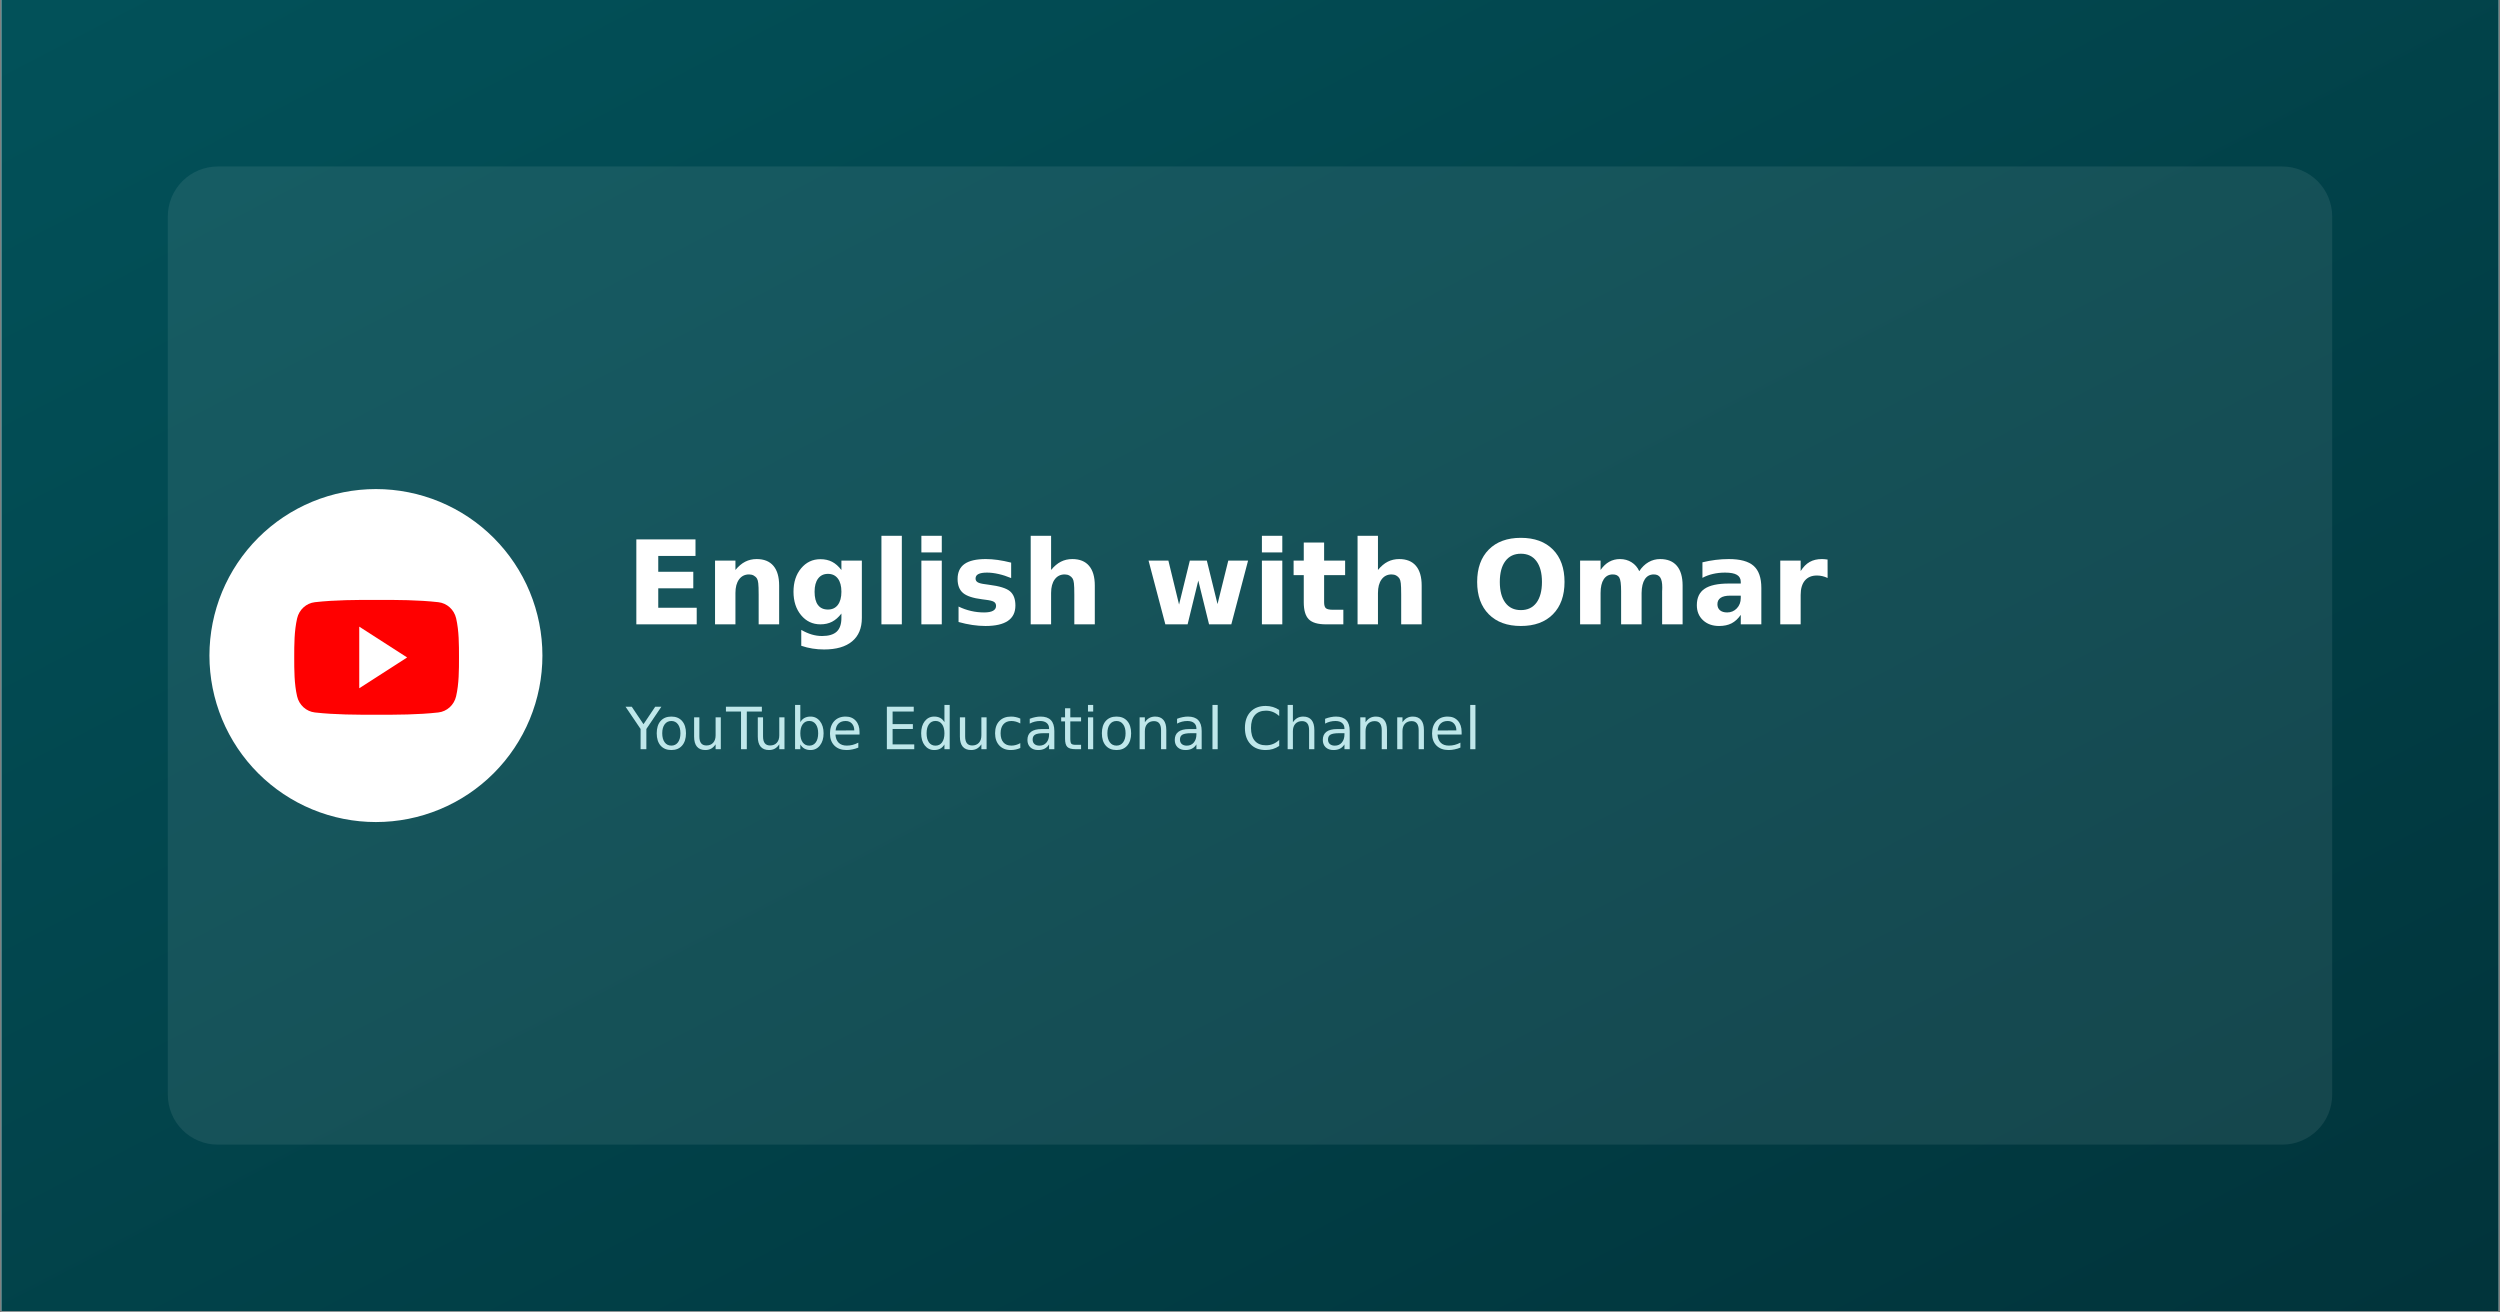 <svg xmlns="http://www.w3.org/2000/svg" xmlns:xlink="http://www.w3.org/1999/xlink" width="1200" zoomAndPan="magnify" viewBox="0 0 900 472.5" height="630" preserveAspectRatio="xMidYMid meet" version="1.0"><rect x="0" y="0" width="900" height="472.5" fill="#808080" stroke="none"/><defs><filter x="0%" y="0%" width="100%" height="100%" id="67fd268f1c"><feColorMatrix values="0 0 0 0 1 0 0 0 0 1 0 0 0 0 1 0 0 0 1 0" color-interpolation-filters="sRGB"/></filter><g/><clipPath id="069777c342"><path d="M 0.477 0 L 899.523 0 L 899.523 472 L 0.477 472 Z M 0.477 0 " clip-rule="nonzero"/></clipPath><linearGradient x1="0" gradientTransform="matrix(899.049, 0, 0, 472.001, 0.476, 0)" y1="0" x2="1" gradientUnits="userSpaceOnUse" y2="1" id="c9c4f349cd"><stop stop-opacity="1" stop-color="rgb(0.78%, 31.76%, 34.9%)" offset="0"/><stop stop-opacity="1" stop-color="rgb(0.774%, 31.575%, 34.709%)" offset="0.031"/><stop stop-opacity="1" stop-color="rgb(0.761%, 31.207%, 34.329%)" offset="0.062"/><stop stop-opacity="1" stop-color="rgb(0.749%, 30.84%, 33.949%)" offset="0.094"/><stop stop-opacity="1" stop-color="rgb(0.737%, 30.472%, 33.569%)" offset="0.125"/><stop stop-opacity="1" stop-color="rgb(0.725%, 30.106%, 33.189%)" offset="0.156"/><stop stop-opacity="1" stop-color="rgb(0.713%, 29.738%, 32.811%)" offset="0.188"/><stop stop-opacity="1" stop-color="rgb(0.7%, 29.37%, 32.431%)" offset="0.219"/><stop stop-opacity="1" stop-color="rgb(0.688%, 29.002%, 32.051%)" offset="0.25"/><stop stop-opacity="1" stop-color="rgb(0.676%, 28.635%, 31.671%)" offset="0.281"/><stop stop-opacity="1" stop-color="rgb(0.664%, 28.267%, 31.291%)" offset="0.312"/><stop stop-opacity="1" stop-color="rgb(0.652%, 27.899%, 30.911%)" offset="0.344"/><stop stop-opacity="1" stop-color="rgb(0.639%, 27.533%, 30.533%)" offset="0.375"/><stop stop-opacity="1" stop-color="rgb(0.627%, 27.165%, 30.153%)" offset="0.406"/><stop stop-opacity="1" stop-color="rgb(0.615%, 26.797%, 29.773%)" offset="0.438"/><stop stop-opacity="1" stop-color="rgb(0.603%, 26.43%, 29.393%)" offset="0.469"/><stop stop-opacity="1" stop-color="rgb(0.591%, 26.062%, 29.013%)" offset="0.5"/><stop stop-opacity="1" stop-color="rgb(0.584%, 25.879%, 28.824%)" offset="0.5"/><stop stop-opacity="1" stop-color="rgb(0.578%, 25.694%, 28.633%)" offset="0.531"/><stop stop-opacity="1" stop-color="rgb(0.566%, 25.328%, 28.255%)" offset="0.562"/><stop stop-opacity="1" stop-color="rgb(0.554%, 24.96%, 27.875%)" offset="0.594"/><stop stop-opacity="1" stop-color="rgb(0.542%, 24.593%, 27.495%)" offset="0.625"/><stop stop-opacity="1" stop-color="rgb(0.529%, 24.225%, 27.115%)" offset="0.656"/><stop stop-opacity="1" stop-color="rgb(0.517%, 23.857%, 26.735%)" offset="0.688"/><stop stop-opacity="1" stop-color="rgb(0.505%, 23.489%, 26.355%)" offset="0.719"/><stop stop-opacity="1" stop-color="rgb(0.493%, 23.122%, 25.977%)" offset="0.75"/><stop stop-opacity="1" stop-color="rgb(0.481%, 22.755%, 25.597%)" offset="0.781"/><stop stop-opacity="1" stop-color="rgb(0.468%, 22.388%, 25.217%)" offset="0.812"/><stop stop-opacity="1" stop-color="rgb(0.456%, 22.02%, 24.837%)" offset="0.844"/><stop stop-opacity="1" stop-color="rgb(0.444%, 21.652%, 24.457%)" offset="0.875"/><stop stop-opacity="1" stop-color="rgb(0.432%, 21.284%, 24.077%)" offset="0.906"/><stop stop-opacity="1" stop-color="rgb(0.42%, 20.917%, 23.698%)" offset="0.938"/><stop stop-opacity="1" stop-color="rgb(0.407%, 20.551%, 23.318%)" offset="0.969"/><stop stop-opacity="1" stop-color="rgb(0.395%, 20.183%, 22.939%)" offset="1"/></linearGradient><mask id="1b310c2a1f"><g filter="url(#67fd268f1c)"><rect x="-90" width="1080" fill="#000000" y="-47.25" height="567" fill-opacity="0.08"/></g></mask><clipPath id="b25981b8cd"><path d="M 0.414 0.938 L 779.586 0.938 L 779.586 353.125 L 0.414 353.125 Z M 0.414 0.938 " clip-rule="nonzero"/></clipPath><clipPath id="ebc156d93d"><rect x="0" width="780" y="0" height="354"/></clipPath><clipPath id="0aad93ec26"><path d="M 93.73 194.152 L 177.645 194.152 L 177.645 278 L 93.73 278 Z M 93.73 194.152 " clip-rule="nonzero"/></clipPath></defs><g clip-path="url(#069777c342)"><path fill="#ffffff" d="M 0.477 0 L 899.523 0 L 899.523 472 L 0.477 472 Z M 0.477 0 " fill-opacity="1" fill-rule="nonzero"/><path fill="#ffffff" d="M 0.477 0 L 899.523 0 L 899.523 472 L 0.477 472 Z M 0.477 0 " fill-opacity="1" fill-rule="nonzero"/><path fill="url(#c9c4f349cd)" d="M 0.477 0 L 0.477 472 L 899.523 472 L 899.523 0 Z M 0.477 0 " fill-rule="nonzero"/></g><g mask="url(#1b310c2a1f)"><g transform="matrix(1, 0, 0, 1, 60, 59)"><g clip-path="url(#ebc156d93d)"><g clip-path="url(#b25981b8cd)"><path fill="#ffffff" d="M 18.395 0.938 L 761.605 0.938 C 762.195 0.938 762.781 0.965 763.371 1.023 C 763.957 1.082 764.535 1.168 765.113 1.281 C 765.691 1.398 766.262 1.539 766.828 1.711 C 767.391 1.883 767.945 2.078 768.488 2.305 C 769.031 2.531 769.562 2.781 770.082 3.059 C 770.602 3.336 771.105 3.641 771.598 3.969 C 772.086 4.293 772.559 4.645 773.016 5.02 C 773.469 5.391 773.906 5.785 774.32 6.203 C 774.738 6.621 775.133 7.055 775.508 7.512 C 775.879 7.965 776.23 8.438 776.559 8.93 C 776.883 9.418 777.188 9.922 777.465 10.441 C 777.742 10.961 777.992 11.492 778.219 12.035 C 778.445 12.582 778.641 13.133 778.812 13.699 C 778.984 14.262 779.129 14.832 779.242 15.41 C 779.355 15.988 779.445 16.57 779.5 17.156 C 779.559 17.742 779.586 18.328 779.586 18.918 L 779.586 335.082 C 779.586 335.672 779.559 336.258 779.5 336.844 C 779.445 337.43 779.355 338.012 779.242 338.59 C 779.129 339.168 778.984 339.738 778.812 340.301 C 778.641 340.867 778.445 341.418 778.219 341.965 C 777.992 342.508 777.742 343.039 777.465 343.559 C 777.188 344.078 776.883 344.582 776.559 345.074 C 776.23 345.562 775.879 346.035 775.508 346.488 C 775.133 346.945 774.738 347.383 774.32 347.797 C 773.906 348.215 773.469 348.609 773.016 348.984 C 772.559 349.355 772.086 349.707 771.598 350.035 C 771.105 350.359 770.602 350.664 770.082 350.941 C 769.562 351.219 769.031 351.469 768.488 351.695 C 767.945 351.922 767.391 352.117 766.828 352.289 C 766.262 352.461 765.691 352.602 765.113 352.719 C 764.535 352.832 763.957 352.918 763.371 352.977 C 762.781 353.035 762.195 353.062 761.605 353.062 L 18.395 353.062 C 17.805 353.062 17.219 353.035 16.629 352.977 C 16.043 352.918 15.465 352.832 14.887 352.719 C 14.309 352.602 13.738 352.461 13.172 352.289 C 12.609 352.117 12.055 351.922 11.512 351.695 C 10.969 351.469 10.438 351.219 9.918 350.941 C 9.398 350.664 8.895 350.359 8.402 350.035 C 7.914 349.707 7.441 349.355 6.984 348.984 C 6.531 348.609 6.094 348.215 5.68 347.797 C 5.262 347.383 4.867 346.945 4.492 346.488 C 4.121 346.035 3.77 345.562 3.441 345.074 C 3.117 344.582 2.812 344.078 2.535 343.559 C 2.258 343.039 2.008 342.508 1.781 341.965 C 1.555 341.418 1.359 340.867 1.188 340.301 C 1.016 339.738 0.871 339.168 0.758 338.59 C 0.645 338.012 0.555 337.43 0.5 336.844 C 0.441 336.258 0.414 335.672 0.414 335.082 L 0.414 18.918 C 0.414 18.328 0.441 17.742 0.5 17.156 C 0.555 16.57 0.645 15.988 0.758 15.41 C 0.871 14.832 1.016 14.262 1.188 13.699 C 1.359 13.133 1.555 12.582 1.781 12.035 C 2.008 11.492 2.258 10.961 2.535 10.441 C 2.812 9.922 3.117 9.418 3.441 8.93 C 3.77 8.438 4.121 7.965 4.492 7.512 C 4.867 7.055 5.262 6.621 5.68 6.203 C 6.094 5.785 6.531 5.391 6.984 5.02 C 7.441 4.645 7.914 4.293 8.402 3.969 C 8.895 3.641 9.398 3.336 9.918 3.059 C 10.438 2.781 10.969 2.531 11.512 2.305 C 12.055 2.078 12.609 1.883 13.172 1.711 C 13.738 1.539 14.309 1.398 14.887 1.281 C 15.465 1.168 16.043 1.082 16.629 1.023 C 17.219 0.965 17.805 0.938 18.395 0.938 Z M 18.395 0.938 " fill-opacity="1" fill-rule="nonzero"/></g></g></g></g><path fill="#ffffff" d="M 195.27 236 C 195.27 237.965 195.172 239.922 194.98 241.875 C 194.789 243.828 194.5 245.77 194.117 247.691 C 193.734 249.617 193.258 251.52 192.688 253.398 C 192.117 255.277 191.457 257.125 190.707 258.938 C 189.957 260.75 189.117 262.523 188.191 264.254 C 187.266 265.984 186.258 267.668 185.168 269.301 C 184.078 270.93 182.91 272.508 181.664 274.023 C 180.418 275.543 179.102 276.992 177.715 278.383 C 176.328 279.77 174.875 281.086 173.355 282.332 C 171.84 283.578 170.266 284.746 168.633 285.836 C 167 286.926 165.316 287.934 163.586 288.859 C 161.855 289.785 160.082 290.625 158.27 291.375 C 156.457 292.125 154.609 292.785 152.73 293.355 C 150.852 293.926 148.953 294.402 147.027 294.785 C 145.102 295.168 143.16 295.457 141.207 295.648 C 139.254 295.84 137.297 295.938 135.332 295.938 C 133.371 295.938 131.41 295.84 129.457 295.648 C 127.504 295.457 125.566 295.168 123.641 294.785 C 121.715 294.402 119.812 293.926 117.934 293.355 C 116.055 292.785 114.211 292.125 112.395 291.375 C 110.582 290.625 108.809 289.785 107.078 288.859 C 105.348 287.934 103.668 286.926 102.035 285.836 C 100.402 284.746 98.828 283.578 97.309 282.332 C 95.793 281.086 94.34 279.77 92.953 278.383 C 91.562 276.992 90.246 275.543 89 274.023 C 87.758 272.508 86.59 270.93 85.496 269.301 C 84.406 267.668 83.398 265.984 82.473 264.254 C 81.547 262.523 80.711 260.75 79.957 258.938 C 79.207 257.125 78.547 255.277 77.977 253.398 C 77.406 251.52 76.93 249.617 76.547 247.691 C 76.164 245.77 75.879 243.828 75.684 241.875 C 75.492 239.922 75.395 237.965 75.395 236 C 75.395 234.039 75.492 232.078 75.684 230.125 C 75.879 228.172 76.164 226.234 76.547 224.309 C 76.93 222.383 77.406 220.48 77.977 218.602 C 78.547 216.723 79.207 214.879 79.957 213.062 C 80.711 211.25 81.547 209.477 82.473 207.746 C 83.398 206.016 84.406 204.332 85.496 202.703 C 86.59 201.07 87.758 199.496 89 197.977 C 90.246 196.461 91.562 195.008 92.953 193.617 C 94.34 192.23 95.793 190.914 97.309 189.668 C 98.828 188.422 100.402 187.254 102.035 186.164 C 103.668 185.074 105.348 184.066 107.078 183.141 C 108.809 182.215 110.582 181.379 112.395 180.625 C 114.211 179.875 116.055 179.215 117.934 178.645 C 119.812 178.074 121.715 177.598 123.641 177.215 C 125.566 176.832 127.504 176.543 129.457 176.352 C 131.41 176.16 133.371 176.062 135.332 176.062 C 137.297 176.062 139.254 176.16 141.207 176.352 C 143.16 176.543 145.102 176.832 147.027 177.215 C 148.953 177.598 150.852 178.074 152.73 178.645 C 154.609 179.215 156.457 179.875 158.27 180.625 C 160.082 181.379 161.855 182.215 163.586 183.141 C 165.316 184.066 167 185.074 168.633 186.164 C 170.266 187.254 171.84 188.422 173.355 189.668 C 174.875 190.914 176.328 192.23 177.715 193.617 C 179.102 195.008 180.418 196.461 181.664 197.977 C 182.91 199.496 184.078 201.07 185.168 202.703 C 186.258 204.332 187.266 206.016 188.191 207.746 C 189.117 209.477 189.957 211.25 190.707 213.062 C 191.457 214.879 192.117 216.723 192.688 218.602 C 193.258 220.48 193.734 222.383 194.117 224.309 C 194.5 226.234 194.789 228.172 194.98 230.125 C 195.172 232.078 195.27 234.039 195.27 236 Z M 195.27 236 " fill-opacity="1" fill-rule="nonzero"/><path fill="#ffffff" d="M 120.348 206.031 L 120.348 265.969 L 169.047 236 Z M 120.348 206.031 " fill-opacity="1" fill-rule="nonzero"/><g fill="#ffffff" fill-opacity="1"><g transform="translate(225.238, 224.762)"><g><path d="M 3.844 -30.578 L 25.141 -30.578 L 25.141 -24.625 L 11.734 -24.625 L 11.734 -18.922 L 24.344 -18.922 L 24.344 -12.969 L 11.734 -12.969 L 11.734 -5.969 L 25.578 -5.969 L 25.578 0 L 3.844 0 Z M 3.844 -30.578 "/></g></g><g transform="translate(253.898, 224.762)"><g><path d="M 26.594 -13.969 L 26.594 0 L 19.219 0 L 19.219 -10.688 C 19.219 -12.664 19.172 -14.031 19.078 -14.781 C 18.992 -15.539 18.844 -16.098 18.625 -16.453 C 18.332 -16.93 17.941 -17.301 17.453 -17.562 C 16.961 -17.832 16.398 -17.969 15.766 -17.969 C 14.242 -17.969 13.047 -17.375 12.172 -16.188 C 11.297 -15.008 10.859 -13.375 10.859 -11.281 L 10.859 0 L 3.516 0 L 3.516 -22.938 L 10.859 -22.938 L 10.859 -19.578 C 11.961 -20.922 13.133 -21.91 14.375 -22.547 C 15.625 -23.18 17 -23.5 18.5 -23.5 C 21.145 -23.5 23.156 -22.688 24.531 -21.062 C 25.906 -19.438 26.594 -17.07 26.594 -13.969 Z M 26.594 -13.969 "/></g></g><g transform="translate(283.767, 224.762)"><g><path d="M 19.141 -3.891 C 18.117 -2.555 17 -1.57 15.781 -0.938 C 14.57 -0.312 13.172 0 11.578 0 C 8.773 0 6.457 -1.098 4.625 -3.297 C 2.801 -5.504 1.891 -8.316 1.891 -11.734 C 1.891 -15.16 2.801 -17.969 4.625 -20.156 C 6.457 -22.352 8.773 -23.453 11.578 -23.453 C 13.172 -23.453 14.57 -23.141 15.781 -22.516 C 17 -21.891 18.117 -20.898 19.141 -19.547 L 19.141 -22.938 L 26.5 -22.938 L 26.5 -2.312 C 26.5 1.375 25.332 4.188 23 6.125 C 20.676 8.07 17.305 9.047 12.891 9.047 C 11.453 9.047 10.062 8.938 8.719 8.719 C 7.383 8.508 6.039 8.176 4.688 7.719 L 4.688 2 C 5.969 2.738 7.223 3.289 8.453 3.656 C 9.68 4.02 10.922 4.203 12.172 4.203 C 14.566 4.203 16.328 3.676 17.453 2.625 C 18.578 1.57 19.141 -0.07 19.141 -2.312 Z M 14.297 -18.172 C 12.785 -18.172 11.602 -17.609 10.75 -16.484 C 9.906 -15.367 9.484 -13.785 9.484 -11.734 C 9.484 -9.629 9.891 -8.035 10.703 -6.953 C 11.523 -5.867 12.723 -5.328 14.297 -5.328 C 15.828 -5.328 17.016 -5.883 17.859 -7 C 18.711 -8.125 19.141 -9.703 19.141 -11.734 C 19.141 -13.785 18.711 -15.367 17.859 -16.484 C 17.016 -17.609 15.828 -18.172 14.297 -18.172 Z M 14.297 -18.172 "/></g></g><g transform="translate(313.799, 224.762)"><g><path d="M 3.516 -31.875 L 10.859 -31.875 L 10.859 0 L 3.516 0 Z M 3.516 -31.875 "/></g></g><g transform="translate(328.181, 224.762)"><g><path d="M 3.516 -22.938 L 10.859 -22.938 L 10.859 0 L 3.516 0 Z M 3.516 -31.875 L 10.859 -31.875 L 10.859 -25.891 L 3.516 -25.891 Z M 3.516 -31.875 "/></g></g><g transform="translate(342.562, 224.762)"><g><path d="M 21.453 -22.219 L 21.453 -16.656 C 19.879 -17.312 18.359 -17.801 16.891 -18.125 C 15.43 -18.457 14.055 -18.625 12.766 -18.625 C 11.367 -18.625 10.332 -18.445 9.656 -18.094 C 8.977 -17.75 8.641 -17.211 8.641 -16.484 C 8.641 -15.898 8.895 -15.453 9.406 -15.141 C 9.926 -14.828 10.848 -14.594 12.172 -14.438 L 13.453 -14.25 C 17.211 -13.781 19.738 -13 21.031 -11.906 C 22.332 -10.812 22.984 -9.098 22.984 -6.766 C 22.984 -4.316 22.082 -2.477 20.281 -1.25 C 18.477 -0.02 15.785 0.594 12.203 0.594 C 10.691 0.594 9.125 0.473 7.5 0.234 C 5.883 -0.004 4.223 -0.363 2.516 -0.844 L 2.516 -6.406 C 3.984 -5.695 5.484 -5.164 7.016 -4.812 C 8.555 -4.457 10.117 -4.281 11.703 -4.281 C 13.129 -4.281 14.203 -4.477 14.922 -4.875 C 15.648 -5.27 16.016 -5.859 16.016 -6.641 C 16.016 -7.297 15.766 -7.781 15.266 -8.094 C 14.773 -8.414 13.785 -8.664 12.297 -8.844 L 11 -9.016 C 7.738 -9.422 5.453 -10.176 4.141 -11.281 C 2.828 -12.395 2.172 -14.078 2.172 -16.328 C 2.172 -18.754 3.004 -20.555 4.672 -21.734 C 6.336 -22.91 8.891 -23.5 12.328 -23.5 C 13.68 -23.5 15.102 -23.395 16.594 -23.188 C 18.082 -22.977 19.703 -22.656 21.453 -22.219 Z M 21.453 -22.219 "/></g></g><g transform="translate(367.535, 224.762)"><g><path d="M 26.594 -13.969 L 26.594 0 L 19.219 0 L 19.219 -10.656 C 19.219 -12.656 19.172 -14.031 19.078 -14.781 C 18.992 -15.539 18.844 -16.098 18.625 -16.453 C 18.332 -16.93 17.941 -17.301 17.453 -17.562 C 16.961 -17.832 16.398 -17.969 15.766 -17.969 C 14.242 -17.969 13.047 -17.375 12.172 -16.188 C 11.297 -15.008 10.859 -13.375 10.859 -11.281 L 10.859 0 L 3.516 0 L 3.516 -31.875 L 10.859 -31.875 L 10.859 -19.578 C 11.961 -20.922 13.133 -21.91 14.375 -22.547 C 15.625 -23.18 17 -23.5 18.5 -23.5 C 21.145 -23.5 23.156 -22.688 24.531 -21.062 C 25.906 -19.438 26.594 -17.07 26.594 -13.969 Z M 26.594 -13.969 "/></g></g><g transform="translate(397.403, 224.762)"><g/></g><g transform="translate(412.01, 224.762)"><g><path d="M 1.469 -22.938 L 8.609 -22.938 L 12.453 -7.125 L 16.328 -22.938 L 22.453 -22.938 L 26.297 -7.297 L 30.172 -22.938 L 37.297 -22.938 L 31.266 0 L 23.25 0 L 19.375 -15.766 L 15.531 0 L 7.516 0 Z M 1.469 -22.938 "/></g></g><g transform="translate(450.77, 224.762)"><g><path d="M 3.516 -22.938 L 10.859 -22.938 L 10.859 0 L 3.516 0 Z M 3.516 -31.875 L 10.859 -31.875 L 10.859 -25.891 L 3.516 -25.891 Z M 3.516 -31.875 "/></g></g><g transform="translate(465.151, 224.762)"><g><path d="M 11.531 -29.453 L 11.531 -22.938 L 19.094 -22.938 L 19.094 -17.703 L 11.531 -17.703 L 11.531 -7.969 C 11.531 -6.906 11.738 -6.188 12.156 -5.812 C 12.582 -5.438 13.426 -5.25 14.688 -5.25 L 18.453 -5.25 L 18.453 0 L 12.172 0 C 9.273 0 7.223 -0.602 6.016 -1.812 C 4.805 -3.02 4.203 -5.07 4.203 -7.969 L 4.203 -17.703 L 0.547 -17.703 L 0.547 -22.938 L 4.203 -22.938 L 4.203 -29.453 Z M 11.531 -29.453 "/></g></g><g transform="translate(485.207, 224.762)"><g><path d="M 26.594 -13.969 L 26.594 0 L 19.219 0 L 19.219 -10.656 C 19.219 -12.656 19.172 -14.031 19.078 -14.781 C 18.992 -15.539 18.844 -16.098 18.625 -16.453 C 18.332 -16.93 17.941 -17.301 17.453 -17.562 C 16.961 -17.832 16.398 -17.969 15.766 -17.969 C 14.242 -17.969 13.047 -17.375 12.172 -16.188 C 11.297 -15.008 10.859 -13.375 10.859 -11.281 L 10.859 0 L 3.516 0 L 3.516 -31.875 L 10.859 -31.875 L 10.859 -19.578 C 11.961 -20.922 13.133 -21.91 14.375 -22.547 C 15.625 -23.18 17 -23.5 18.5 -23.5 C 21.145 -23.5 23.156 -22.688 24.531 -21.062 C 25.906 -19.438 26.594 -17.07 26.594 -13.969 Z M 26.594 -13.969 "/></g></g><g transform="translate(515.076, 224.762)"><g/></g><g transform="translate(529.682, 224.762)"><g><path d="M 17.828 -25.422 C 15.422 -25.422 13.555 -24.531 12.234 -22.75 C 10.91 -20.977 10.25 -18.484 10.25 -15.266 C 10.25 -12.055 10.91 -9.562 12.234 -7.781 C 13.555 -6.008 15.422 -5.125 17.828 -5.125 C 20.242 -5.125 22.113 -6.008 23.438 -7.781 C 24.758 -9.562 25.422 -12.055 25.422 -15.266 C 25.422 -18.484 24.758 -20.977 23.438 -22.75 C 22.113 -24.531 20.242 -25.422 17.828 -25.422 Z M 17.828 -31.141 C 22.742 -31.141 26.594 -29.734 29.375 -26.922 C 32.156 -24.109 33.547 -20.223 33.547 -15.266 C 33.547 -10.316 32.156 -6.438 29.375 -3.625 C 26.594 -0.812 22.742 0.594 17.828 0.594 C 12.922 0.594 9.07 -0.812 6.281 -3.625 C 3.488 -6.438 2.094 -10.316 2.094 -15.266 C 2.094 -20.223 3.488 -24.109 6.281 -26.922 C 9.07 -29.734 12.922 -31.141 17.828 -31.141 Z M 17.828 -31.141 "/></g></g><g transform="translate(565.349, 224.762)"><g><path d="M 24.781 -19.141 C 25.719 -20.555 26.82 -21.633 28.094 -22.375 C 29.375 -23.125 30.781 -23.5 32.312 -23.5 C 34.945 -23.5 36.953 -22.688 38.328 -21.062 C 39.703 -19.438 40.391 -17.07 40.391 -13.969 L 40.391 0 L 33.016 0 L 33.016 -11.969 C 33.035 -12.145 33.047 -12.328 33.047 -12.516 C 33.055 -12.703 33.062 -12.973 33.062 -13.328 C 33.062 -14.953 32.82 -16.129 32.344 -16.859 C 31.863 -17.598 31.094 -17.969 30.031 -17.969 C 28.633 -17.969 27.555 -17.395 26.797 -16.25 C 26.047 -15.102 25.656 -13.441 25.625 -11.266 L 25.625 0 L 18.25 0 L 18.25 -11.969 C 18.25 -14.5 18.031 -16.129 17.594 -16.859 C 17.156 -17.598 16.379 -17.969 15.266 -17.969 C 13.859 -17.969 12.77 -17.391 12 -16.234 C 11.238 -15.078 10.859 -13.426 10.859 -11.281 L 10.859 0 L 3.484 0 L 3.484 -22.938 L 10.859 -22.938 L 10.859 -19.578 C 11.754 -20.879 12.785 -21.859 13.953 -22.516 C 15.129 -23.172 16.422 -23.5 17.828 -23.5 C 19.41 -23.5 20.805 -23.113 22.016 -22.344 C 23.234 -21.582 24.156 -20.516 24.781 -19.141 Z M 24.781 -19.141 "/></g></g><g transform="translate(609.066, 224.762)"><g><path d="M 13.812 -10.328 C 12.281 -10.328 11.129 -10.066 10.359 -9.547 C 9.586 -9.023 9.203 -8.258 9.203 -7.25 C 9.203 -6.32 9.508 -5.594 10.125 -5.062 C 10.75 -4.539 11.613 -4.281 12.719 -4.281 C 14.102 -4.281 15.266 -4.773 16.203 -5.766 C 17.141 -6.754 17.609 -7.992 17.609 -9.484 L 17.609 -10.328 Z M 25.016 -13.094 L 25.016 0 L 17.609 0 L 17.609 -3.406 C 16.629 -2.008 15.523 -0.992 14.297 -0.359 C 13.066 0.273 11.57 0.594 9.812 0.594 C 7.438 0.594 5.504 -0.098 4.016 -1.484 C 2.535 -2.867 1.797 -4.672 1.797 -6.891 C 1.797 -9.578 2.723 -11.547 4.578 -12.797 C 6.43 -14.055 9.336 -14.688 13.297 -14.688 L 17.609 -14.688 L 17.609 -15.266 C 17.609 -16.422 17.148 -17.27 16.234 -17.812 C 15.328 -18.352 13.906 -18.625 11.969 -18.625 C 10.395 -18.625 8.93 -18.461 7.578 -18.141 C 6.223 -17.828 4.969 -17.359 3.812 -16.734 L 3.812 -22.328 C 5.383 -22.711 6.961 -23.004 8.547 -23.203 C 10.129 -23.398 11.711 -23.5 13.297 -23.5 C 17.43 -23.5 20.414 -22.68 22.25 -21.047 C 24.094 -19.41 25.016 -16.758 25.016 -13.094 Z M 25.016 -13.094 "/></g></g><g transform="translate(637.378, 224.762)"><g><path d="M 20.562 -16.688 C 19.926 -16.988 19.289 -17.211 18.656 -17.359 C 18.02 -17.504 17.379 -17.578 16.734 -17.578 C 14.848 -17.578 13.395 -16.973 12.375 -15.766 C 11.363 -14.555 10.859 -12.82 10.859 -10.562 L 10.859 0 L 3.516 0 L 3.516 -22.938 L 10.859 -22.938 L 10.859 -19.172 C 11.797 -20.672 12.875 -21.766 14.094 -22.453 C 15.32 -23.148 16.789 -23.5 18.5 -23.5 C 18.738 -23.5 19.004 -23.488 19.297 -23.469 C 19.586 -23.445 20.004 -23.398 20.547 -23.328 Z M 20.562 -16.688 "/></g></g></g><g fill="#bfe7ea" fill-opacity="1"><g transform="translate(225.238, 269.715)"><g><path d="M -0.047 -15.297 L 2.188 -15.297 L 6.422 -9 L 10.641 -15.297 L 12.859 -15.297 L 7.453 -7.281 L 7.453 0 L 5.375 0 L 5.375 -7.281 Z M -0.047 -15.297 "/></g></g></g><g fill="#bfe7ea" fill-opacity="1"><g transform="translate(235.266, 269.715)"><g><path d="M 6.422 -10.156 C 5.41 -10.156 4.609 -9.758 4.016 -8.969 C 3.43 -8.176 3.141 -7.098 3.141 -5.734 C 3.141 -4.359 3.43 -3.273 4.016 -2.484 C 4.598 -1.691 5.398 -1.297 6.422 -1.297 C 7.43 -1.297 8.227 -1.691 8.812 -2.484 C 9.395 -3.273 9.688 -4.359 9.688 -5.734 C 9.688 -7.086 9.395 -8.16 8.812 -8.953 C 8.227 -9.754 7.43 -10.156 6.422 -10.156 Z M 6.422 -11.75 C 8.066 -11.75 9.352 -11.219 10.281 -10.156 C 11.219 -9.094 11.688 -7.617 11.688 -5.734 C 11.688 -3.848 11.219 -2.367 10.281 -1.297 C 9.352 -0.234 8.066 0.297 6.422 0.297 C 4.773 0.297 3.484 -0.234 2.547 -1.297 C 1.617 -2.367 1.156 -3.848 1.156 -5.734 C 1.156 -7.617 1.617 -9.094 2.547 -10.156 C 3.484 -11.219 4.773 -11.75 6.422 -11.75 Z M 6.422 -11.75 "/></g></g><g transform="translate(248.1, 269.715)"><g><path d="M 1.781 -4.531 L 1.781 -11.469 L 3.672 -11.469 L 3.672 -4.594 C 3.672 -3.508 3.879 -2.695 4.297 -2.156 C 4.723 -1.613 5.359 -1.344 6.203 -1.344 C 7.223 -1.344 8.031 -1.664 8.625 -2.312 C 9.219 -2.957 9.516 -3.844 9.516 -4.969 L 9.516 -11.469 L 11.391 -11.469 L 11.391 0 L 9.516 0 L 9.516 -1.766 C 9.055 -1.066 8.523 -0.547 7.922 -0.203 C 7.316 0.129 6.613 0.297 5.812 0.297 C 4.488 0.297 3.484 -0.109 2.797 -0.922 C 2.117 -1.742 1.781 -2.945 1.781 -4.531 Z M 1.781 -4.531 "/></g></g><g transform="translate(261.396, 269.715)"><g><path d="M -0.062 -15.297 L 12.875 -15.297 L 12.875 -13.562 L 7.453 -13.562 L 7.453 0 L 5.375 0 L 5.375 -13.562 L -0.062 -13.562 Z M -0.062 -15.297 "/></g></g></g><g fill="#bfe7ea" fill-opacity="1"><g transform="translate(271.024, 269.715)"><g><path d="M 1.781 -4.531 L 1.781 -11.469 L 3.672 -11.469 L 3.672 -4.594 C 3.672 -3.508 3.879 -2.695 4.297 -2.156 C 4.723 -1.613 5.359 -1.344 6.203 -1.344 C 7.223 -1.344 8.031 -1.664 8.625 -2.312 C 9.219 -2.957 9.516 -3.844 9.516 -4.969 L 9.516 -11.469 L 11.391 -11.469 L 11.391 0 L 9.516 0 L 9.516 -1.766 C 9.055 -1.066 8.523 -0.547 7.922 -0.203 C 7.316 0.129 6.613 0.297 5.812 0.297 C 4.488 0.297 3.484 -0.109 2.797 -0.922 C 2.117 -1.742 1.781 -2.945 1.781 -4.531 Z M 1.781 -4.531 "/></g></g><g transform="translate(284.32, 269.715)"><g><path d="M 10.219 -5.734 C 10.219 -7.117 9.93 -8.203 9.359 -8.984 C 8.785 -9.773 8.004 -10.172 7.016 -10.172 C 6.016 -10.172 5.227 -9.773 4.656 -8.984 C 4.082 -8.203 3.797 -7.117 3.797 -5.734 C 3.797 -4.336 4.082 -3.242 4.656 -2.453 C 5.227 -1.672 6.016 -1.281 7.016 -1.281 C 8.004 -1.281 8.785 -1.672 9.359 -2.453 C 9.93 -3.242 10.219 -4.336 10.219 -5.734 Z M 3.797 -9.734 C 4.191 -10.422 4.691 -10.926 5.297 -11.25 C 5.898 -11.582 6.625 -11.75 7.469 -11.75 C 8.863 -11.75 9.992 -11.195 10.859 -10.094 C 11.734 -8.988 12.172 -7.535 12.172 -5.734 C 12.172 -3.922 11.734 -2.461 10.859 -1.359 C 9.992 -0.254 8.863 0.297 7.469 0.297 C 6.625 0.297 5.898 0.129 5.297 -0.203 C 4.691 -0.535 4.191 -1.039 3.797 -1.719 L 3.797 0 L 1.906 0 L 1.906 -15.938 L 3.797 -15.938 Z M 3.797 -9.734 "/></g></g><g transform="translate(297.636, 269.715)"><g><path d="M 11.797 -6.203 L 11.797 -5.281 L 3.125 -5.281 C 3.207 -3.988 3.598 -3 4.297 -2.312 C 4.992 -1.633 5.969 -1.297 7.219 -1.297 C 7.945 -1.297 8.648 -1.383 9.328 -1.562 C 10.004 -1.738 10.68 -2.004 11.359 -2.359 L 11.359 -0.578 C 10.68 -0.297 9.984 -0.082 9.266 0.062 C 8.555 0.219 7.836 0.297 7.109 0.297 C 5.273 0.297 3.82 -0.234 2.75 -1.297 C 1.688 -2.367 1.156 -3.812 1.156 -5.625 C 1.156 -7.5 1.66 -8.988 2.672 -10.094 C 3.691 -11.195 5.062 -11.75 6.781 -11.75 C 8.32 -11.75 9.539 -11.25 10.438 -10.25 C 11.344 -9.258 11.797 -7.91 11.797 -6.203 Z M 9.906 -6.766 C 9.895 -7.797 9.609 -8.617 9.047 -9.234 C 8.484 -9.848 7.734 -10.156 6.797 -10.156 C 5.742 -10.156 4.898 -9.859 4.266 -9.266 C 3.641 -8.672 3.281 -7.832 3.188 -6.75 Z M 9.906 -6.766 "/></g></g><g transform="translate(310.542, 269.715)"><g/></g><g transform="translate(317.21, 269.715)"><g><path d="M 2.062 -15.297 L 11.734 -15.297 L 11.734 -13.562 L 4.125 -13.562 L 4.125 -9.031 L 11.422 -9.031 L 11.422 -7.281 L 4.125 -7.281 L 4.125 -1.734 L 11.922 -1.734 L 11.922 0 L 2.062 0 Z M 2.062 -15.297 "/></g></g><g transform="translate(330.465, 269.715)"><g><path d="M 9.531 -9.734 L 9.531 -15.938 L 11.422 -15.938 L 11.422 0 L 9.531 0 L 9.531 -1.719 C 9.133 -1.039 8.633 -0.535 8.031 -0.203 C 7.426 0.129 6.695 0.297 5.844 0.297 C 4.457 0.297 3.328 -0.254 2.453 -1.359 C 1.586 -2.461 1.156 -3.922 1.156 -5.734 C 1.156 -7.535 1.586 -8.988 2.453 -10.094 C 3.328 -11.195 4.457 -11.75 5.844 -11.75 C 6.695 -11.75 7.426 -11.582 8.031 -11.25 C 8.633 -10.926 9.133 -10.422 9.531 -9.734 Z M 3.109 -5.734 C 3.109 -4.336 3.391 -3.242 3.953 -2.453 C 4.523 -1.672 5.312 -1.281 6.312 -1.281 C 7.312 -1.281 8.098 -1.672 8.672 -2.453 C 9.242 -3.242 9.531 -4.336 9.531 -5.734 C 9.531 -7.117 9.242 -8.203 8.672 -8.984 C 8.098 -9.773 7.312 -10.172 6.312 -10.172 C 5.312 -10.172 4.523 -9.773 3.953 -8.984 C 3.391 -8.203 3.109 -7.117 3.109 -5.734 Z M 3.109 -5.734 "/></g></g><g transform="translate(343.781, 269.715)"><g><path d="M 1.781 -4.531 L 1.781 -11.469 L 3.672 -11.469 L 3.672 -4.594 C 3.672 -3.508 3.879 -2.695 4.297 -2.156 C 4.723 -1.613 5.359 -1.344 6.203 -1.344 C 7.223 -1.344 8.031 -1.664 8.625 -2.312 C 9.219 -2.957 9.516 -3.844 9.516 -4.969 L 9.516 -11.469 L 11.391 -11.469 L 11.391 0 L 9.516 0 L 9.516 -1.766 C 9.055 -1.066 8.523 -0.547 7.922 -0.203 C 7.316 0.129 6.613 0.297 5.812 0.297 C 4.488 0.297 3.484 -0.109 2.797 -0.922 C 2.117 -1.742 1.781 -2.945 1.781 -4.531 Z M 1.781 -4.531 "/></g></g><g transform="translate(357.076, 269.715)"><g><path d="M 10.234 -11.031 L 10.234 -9.266 C 9.703 -9.566 9.164 -9.789 8.625 -9.938 C 8.094 -10.082 7.555 -10.156 7.016 -10.156 C 5.785 -10.156 4.832 -9.766 4.156 -8.984 C 3.477 -8.211 3.141 -7.129 3.141 -5.734 C 3.141 -4.328 3.477 -3.234 4.156 -2.453 C 4.832 -1.68 5.785 -1.297 7.016 -1.297 C 7.555 -1.297 8.094 -1.367 8.625 -1.516 C 9.164 -1.66 9.703 -1.883 10.234 -2.188 L 10.234 -0.438 C 9.711 -0.195 9.164 -0.016 8.594 0.109 C 8.031 0.234 7.43 0.297 6.797 0.297 C 5.078 0.297 3.707 -0.242 2.688 -1.328 C 1.664 -2.422 1.156 -3.891 1.156 -5.734 C 1.156 -7.598 1.664 -9.066 2.688 -10.141 C 3.719 -11.211 5.129 -11.75 6.922 -11.75 C 7.504 -11.75 8.07 -11.688 8.625 -11.562 C 9.176 -11.445 9.711 -11.27 10.234 -11.031 Z M 10.234 -11.031 "/></g></g><g transform="translate(368.61, 269.715)"><g><path d="M 7.188 -5.766 C 5.664 -5.766 4.609 -5.586 4.016 -5.234 C 3.43 -4.891 3.141 -4.301 3.141 -3.469 C 3.141 -2.789 3.359 -2.254 3.797 -1.859 C 4.242 -1.473 4.848 -1.281 5.609 -1.281 C 6.648 -1.281 7.484 -1.648 8.109 -2.391 C 8.742 -3.129 9.062 -4.113 9.062 -5.344 L 9.062 -5.766 Z M 10.953 -6.547 L 10.953 0 L 9.062 0 L 9.062 -1.734 C 8.633 -1.047 8.098 -0.535 7.453 -0.203 C 6.816 0.129 6.035 0.297 5.109 0.297 C 3.93 0.297 2.992 -0.031 2.297 -0.688 C 1.609 -1.352 1.266 -2.238 1.266 -3.344 C 1.266 -4.633 1.695 -5.609 2.562 -6.266 C 3.426 -6.922 4.711 -7.25 6.422 -7.25 L 9.062 -7.25 L 9.062 -7.422 C 9.062 -8.297 8.773 -8.969 8.203 -9.438 C 7.641 -9.914 6.844 -10.156 5.812 -10.156 C 5.156 -10.156 4.516 -10.078 3.891 -9.922 C 3.273 -9.766 2.676 -9.531 2.094 -9.219 L 2.094 -10.953 C 2.789 -11.223 3.461 -11.422 4.109 -11.547 C 4.754 -11.68 5.383 -11.75 6 -11.75 C 7.664 -11.75 8.906 -11.316 9.719 -10.453 C 10.539 -9.598 10.953 -8.297 10.953 -6.547 Z M 10.953 -6.547 "/></g></g><g transform="translate(381.465, 269.715)"><g><path d="M 3.844 -14.734 L 3.844 -11.469 L 7.719 -11.469 L 7.719 -10.016 L 3.844 -10.016 L 3.844 -3.781 C 3.844 -2.844 3.969 -2.238 4.219 -1.969 C 4.477 -1.707 5.004 -1.578 5.797 -1.578 L 7.719 -1.578 L 7.719 0 L 5.797 0 C 4.336 0 3.332 -0.27 2.781 -0.812 C 2.227 -1.352 1.953 -2.344 1.953 -3.781 L 1.953 -10.016 L 0.562 -10.016 L 0.562 -11.469 L 1.953 -11.469 L 1.953 -14.734 Z M 3.844 -14.734 "/></g></g><g transform="translate(389.69, 269.715)"><g><path d="M 1.984 -11.469 L 3.859 -11.469 L 3.859 0 L 1.984 0 Z M 1.984 -15.938 L 3.859 -15.938 L 3.859 -13.562 L 1.984 -13.562 Z M 1.984 -15.938 "/></g></g><g transform="translate(395.519, 269.715)"><g><path d="M 6.422 -10.156 C 5.41 -10.156 4.609 -9.758 4.016 -8.969 C 3.43 -8.176 3.141 -7.098 3.141 -5.734 C 3.141 -4.359 3.43 -3.273 4.016 -2.484 C 4.598 -1.691 5.398 -1.297 6.422 -1.297 C 7.43 -1.297 8.227 -1.691 8.812 -2.484 C 9.395 -3.273 9.688 -4.359 9.688 -5.734 C 9.688 -7.086 9.395 -8.16 8.812 -8.953 C 8.227 -9.754 7.43 -10.156 6.422 -10.156 Z M 6.422 -11.75 C 8.066 -11.75 9.352 -11.219 10.281 -10.156 C 11.219 -9.094 11.688 -7.617 11.688 -5.734 C 11.688 -3.848 11.219 -2.367 10.281 -1.297 C 9.352 -0.234 8.066 0.297 6.422 0.297 C 4.773 0.297 3.484 -0.234 2.547 -1.297 C 1.617 -2.367 1.156 -3.848 1.156 -5.734 C 1.156 -7.617 1.617 -9.094 2.547 -10.156 C 3.484 -11.219 4.773 -11.75 6.422 -11.75 Z M 6.422 -11.75 "/></g></g><g transform="translate(408.353, 269.715)"><g><path d="M 11.516 -6.922 L 11.516 0 L 9.625 0 L 9.625 -6.859 C 9.625 -7.953 9.41 -8.766 8.984 -9.297 C 8.566 -9.836 7.938 -10.109 7.094 -10.109 C 6.07 -10.109 5.266 -9.785 4.672 -9.141 C 4.086 -8.492 3.797 -7.609 3.797 -6.484 L 3.797 0 L 1.906 0 L 1.906 -11.469 L 3.797 -11.469 L 3.797 -9.688 C 4.254 -10.383 4.785 -10.898 5.391 -11.234 C 6.004 -11.578 6.711 -11.75 7.516 -11.75 C 8.828 -11.75 9.82 -11.336 10.5 -10.516 C 11.176 -9.703 11.516 -8.504 11.516 -6.922 Z M 11.516 -6.922 "/></g></g><g transform="translate(421.649, 269.715)"><g><path d="M 7.188 -5.766 C 5.664 -5.766 4.609 -5.586 4.016 -5.234 C 3.43 -4.891 3.141 -4.301 3.141 -3.469 C 3.141 -2.789 3.359 -2.254 3.797 -1.859 C 4.242 -1.473 4.848 -1.281 5.609 -1.281 C 6.648 -1.281 7.484 -1.648 8.109 -2.391 C 8.742 -3.129 9.062 -4.113 9.062 -5.344 L 9.062 -5.766 Z M 10.953 -6.547 L 10.953 0 L 9.062 0 L 9.062 -1.734 C 8.633 -1.047 8.098 -0.535 7.453 -0.203 C 6.816 0.129 6.035 0.297 5.109 0.297 C 3.93 0.297 2.992 -0.031 2.297 -0.688 C 1.609 -1.352 1.266 -2.238 1.266 -3.344 C 1.266 -4.633 1.695 -5.609 2.562 -6.266 C 3.426 -6.922 4.711 -7.25 6.422 -7.25 L 9.062 -7.25 L 9.062 -7.422 C 9.062 -8.297 8.773 -8.969 8.203 -9.438 C 7.641 -9.914 6.844 -10.156 5.812 -10.156 C 5.156 -10.156 4.516 -10.078 3.891 -9.922 C 3.273 -9.766 2.676 -9.531 2.094 -9.219 L 2.094 -10.953 C 2.789 -11.223 3.461 -11.422 4.109 -11.547 C 4.754 -11.68 5.383 -11.75 6 -11.75 C 7.664 -11.75 8.906 -11.316 9.719 -10.453 C 10.539 -9.598 10.953 -8.297 10.953 -6.547 Z M 10.953 -6.547 "/></g></g><g transform="translate(434.504, 269.715)"><g><path d="M 1.984 -15.938 L 3.859 -15.938 L 3.859 0 L 1.984 0 Z M 1.984 -15.938 "/></g></g><g transform="translate(440.332, 269.715)"><g/></g><g transform="translate(447, 269.715)"><g><path d="M 13.516 -14.125 L 13.516 -11.938 C 12.816 -12.582 12.07 -13.066 11.281 -13.391 C 10.5 -13.711 9.66 -13.875 8.766 -13.875 C 7.016 -13.875 5.676 -13.336 4.75 -12.266 C 3.82 -11.203 3.359 -9.66 3.359 -7.641 C 3.359 -5.617 3.82 -4.07 4.75 -3 C 5.676 -1.938 7.016 -1.406 8.766 -1.406 C 9.66 -1.406 10.5 -1.562 11.281 -1.875 C 12.07 -2.195 12.816 -2.688 13.516 -3.344 L 13.516 -1.172 C 12.785 -0.68 12.016 -0.312 11.203 -0.062 C 10.398 0.176 9.547 0.297 8.641 0.297 C 6.328 0.297 4.504 -0.41 3.172 -1.828 C 1.836 -3.242 1.172 -5.18 1.172 -7.641 C 1.172 -10.098 1.836 -12.035 3.172 -13.453 C 4.504 -14.867 6.328 -15.578 8.641 -15.578 C 9.555 -15.578 10.422 -15.453 11.234 -15.203 C 12.047 -14.961 12.805 -14.602 13.516 -14.125 Z M 13.516 -14.125 "/></g></g><g transform="translate(461.648, 269.715)"><g><path d="M 11.516 -6.922 L 11.516 0 L 9.625 0 L 9.625 -6.859 C 9.625 -7.953 9.41 -8.766 8.984 -9.297 C 8.566 -9.836 7.938 -10.109 7.094 -10.109 C 6.07 -10.109 5.266 -9.785 4.672 -9.141 C 4.086 -8.492 3.797 -7.609 3.797 -6.484 L 3.797 0 L 1.906 0 L 1.906 -15.938 L 3.797 -15.938 L 3.797 -9.688 C 4.254 -10.383 4.785 -10.898 5.391 -11.234 C 6.004 -11.578 6.711 -11.75 7.516 -11.75 C 8.828 -11.75 9.82 -11.336 10.5 -10.516 C 11.176 -9.703 11.516 -8.504 11.516 -6.922 Z M 11.516 -6.922 "/></g></g><g transform="translate(474.943, 269.715)"><g><path d="M 7.188 -5.766 C 5.664 -5.766 4.609 -5.586 4.016 -5.234 C 3.43 -4.891 3.141 -4.301 3.141 -3.469 C 3.141 -2.789 3.359 -2.254 3.797 -1.859 C 4.242 -1.473 4.848 -1.281 5.609 -1.281 C 6.648 -1.281 7.484 -1.648 8.109 -2.391 C 8.742 -3.129 9.062 -4.113 9.062 -5.344 L 9.062 -5.766 Z M 10.953 -6.547 L 10.953 0 L 9.062 0 L 9.062 -1.734 C 8.633 -1.047 8.098 -0.535 7.453 -0.203 C 6.816 0.129 6.035 0.297 5.109 0.297 C 3.93 0.297 2.992 -0.031 2.297 -0.688 C 1.609 -1.352 1.266 -2.238 1.266 -3.344 C 1.266 -4.633 1.695 -5.609 2.562 -6.266 C 3.426 -6.922 4.711 -7.25 6.422 -7.25 L 9.062 -7.25 L 9.062 -7.422 C 9.062 -8.297 8.773 -8.969 8.203 -9.438 C 7.641 -9.914 6.844 -10.156 5.812 -10.156 C 5.156 -10.156 4.516 -10.078 3.891 -9.922 C 3.273 -9.766 2.676 -9.531 2.094 -9.219 L 2.094 -10.953 C 2.789 -11.223 3.461 -11.422 4.109 -11.547 C 4.754 -11.68 5.383 -11.75 6 -11.75 C 7.664 -11.75 8.906 -11.316 9.719 -10.453 C 10.539 -9.598 10.953 -8.297 10.953 -6.547 Z M 10.953 -6.547 "/></g></g><g transform="translate(487.798, 269.715)"><g><path d="M 11.516 -6.922 L 11.516 0 L 9.625 0 L 9.625 -6.859 C 9.625 -7.953 9.41 -8.766 8.984 -9.297 C 8.566 -9.836 7.938 -10.109 7.094 -10.109 C 6.07 -10.109 5.266 -9.785 4.672 -9.141 C 4.086 -8.492 3.797 -7.609 3.797 -6.484 L 3.797 0 L 1.906 0 L 1.906 -11.469 L 3.797 -11.469 L 3.797 -9.688 C 4.254 -10.383 4.785 -10.898 5.391 -11.234 C 6.004 -11.578 6.711 -11.75 7.516 -11.75 C 8.828 -11.75 9.82 -11.336 10.5 -10.516 C 11.176 -9.703 11.516 -8.504 11.516 -6.922 Z M 11.516 -6.922 "/></g></g><g transform="translate(501.094, 269.715)"><g><path d="M 11.516 -6.922 L 11.516 0 L 9.625 0 L 9.625 -6.859 C 9.625 -7.953 9.41 -8.766 8.984 -9.297 C 8.566 -9.836 7.938 -10.109 7.094 -10.109 C 6.07 -10.109 5.266 -9.785 4.672 -9.141 C 4.086 -8.492 3.797 -7.609 3.797 -6.484 L 3.797 0 L 1.906 0 L 1.906 -11.469 L 3.797 -11.469 L 3.797 -9.688 C 4.254 -10.383 4.785 -10.898 5.391 -11.234 C 6.004 -11.578 6.711 -11.75 7.516 -11.75 C 8.828 -11.75 9.82 -11.336 10.5 -10.516 C 11.176 -9.703 11.516 -8.504 11.516 -6.922 Z M 11.516 -6.922 "/></g></g><g transform="translate(514.389, 269.715)"><g><path d="M 11.797 -6.203 L 11.797 -5.281 L 3.125 -5.281 C 3.207 -3.988 3.598 -3 4.297 -2.312 C 4.992 -1.633 5.969 -1.297 7.219 -1.297 C 7.945 -1.297 8.648 -1.383 9.328 -1.562 C 10.004 -1.738 10.68 -2.004 11.359 -2.359 L 11.359 -0.578 C 10.68 -0.297 9.984 -0.082 9.266 0.062 C 8.555 0.219 7.836 0.297 7.109 0.297 C 5.273 0.297 3.82 -0.234 2.75 -1.297 C 1.688 -2.367 1.156 -3.812 1.156 -5.625 C 1.156 -7.5 1.66 -8.988 2.672 -10.094 C 3.691 -11.195 5.062 -11.75 6.781 -11.75 C 8.32 -11.75 9.539 -11.25 10.438 -10.25 C 11.344 -9.258 11.797 -7.91 11.797 -6.203 Z M 9.906 -6.766 C 9.895 -7.797 9.609 -8.617 9.047 -9.234 C 8.484 -9.848 7.734 -10.156 6.797 -10.156 C 5.742 -10.156 4.898 -9.859 4.266 -9.266 C 3.641 -8.672 3.281 -7.832 3.188 -6.75 Z M 9.906 -6.766 "/></g></g><g transform="translate(527.296, 269.715)"><g><path d="M 1.984 -15.938 L 3.859 -15.938 L 3.859 0 L 1.984 0 Z M 1.984 -15.938 "/></g></g></g><g clip-path="url(#0aad93ec26)"><path fill="#ffffff" d="M 177.422 265.113 C 177.422 272.137 171.73 277.828 164.707 277.828 L 106.453 277.828 C 99.43 277.828 93.738 272.137 93.738 265.113 L 93.738 206.859 C 93.738 199.836 99.43 194.145 106.453 194.145 L 164.707 194.145 C 171.73 194.145 177.422 199.836 177.422 206.859 Z M 177.422 265.113 " fill-opacity="1" fill-rule="nonzero"/></g><path fill="#ff0000" d="M 165.238 236.637 C 165.238 241.262 165.238 246.168 164.199 250.66 C 163.473 253.812 160.895 256.141 157.789 256.488 C 150.434 257.309 142.984 257.312 135.574 257.309 C 128.164 257.312 120.719 257.309 113.363 256.488 C 110.258 256.141 107.676 253.812 106.953 250.66 C 105.922 246.168 105.922 241.262 105.922 236.637 C 105.922 232.008 105.93 227.109 106.965 222.613 C 107.688 219.461 110.27 217.133 113.375 216.789 C 120.73 215.965 128.176 215.961 135.59 215.965 C 143 215.961 150.445 215.965 157.801 216.789 C 160.91 217.133 163.488 219.461 164.211 222.613 C 165.242 227.109 165.238 232.008 165.238 236.637 Z M 165.238 236.637 " fill-opacity="1" fill-rule="nonzero"/><path fill="#ffffff" d="M 129.332 225.594 L 129.332 247.773 L 146.566 236.684 Z M 129.332 225.594 " fill-opacity="1" fill-rule="nonzero"/></svg>